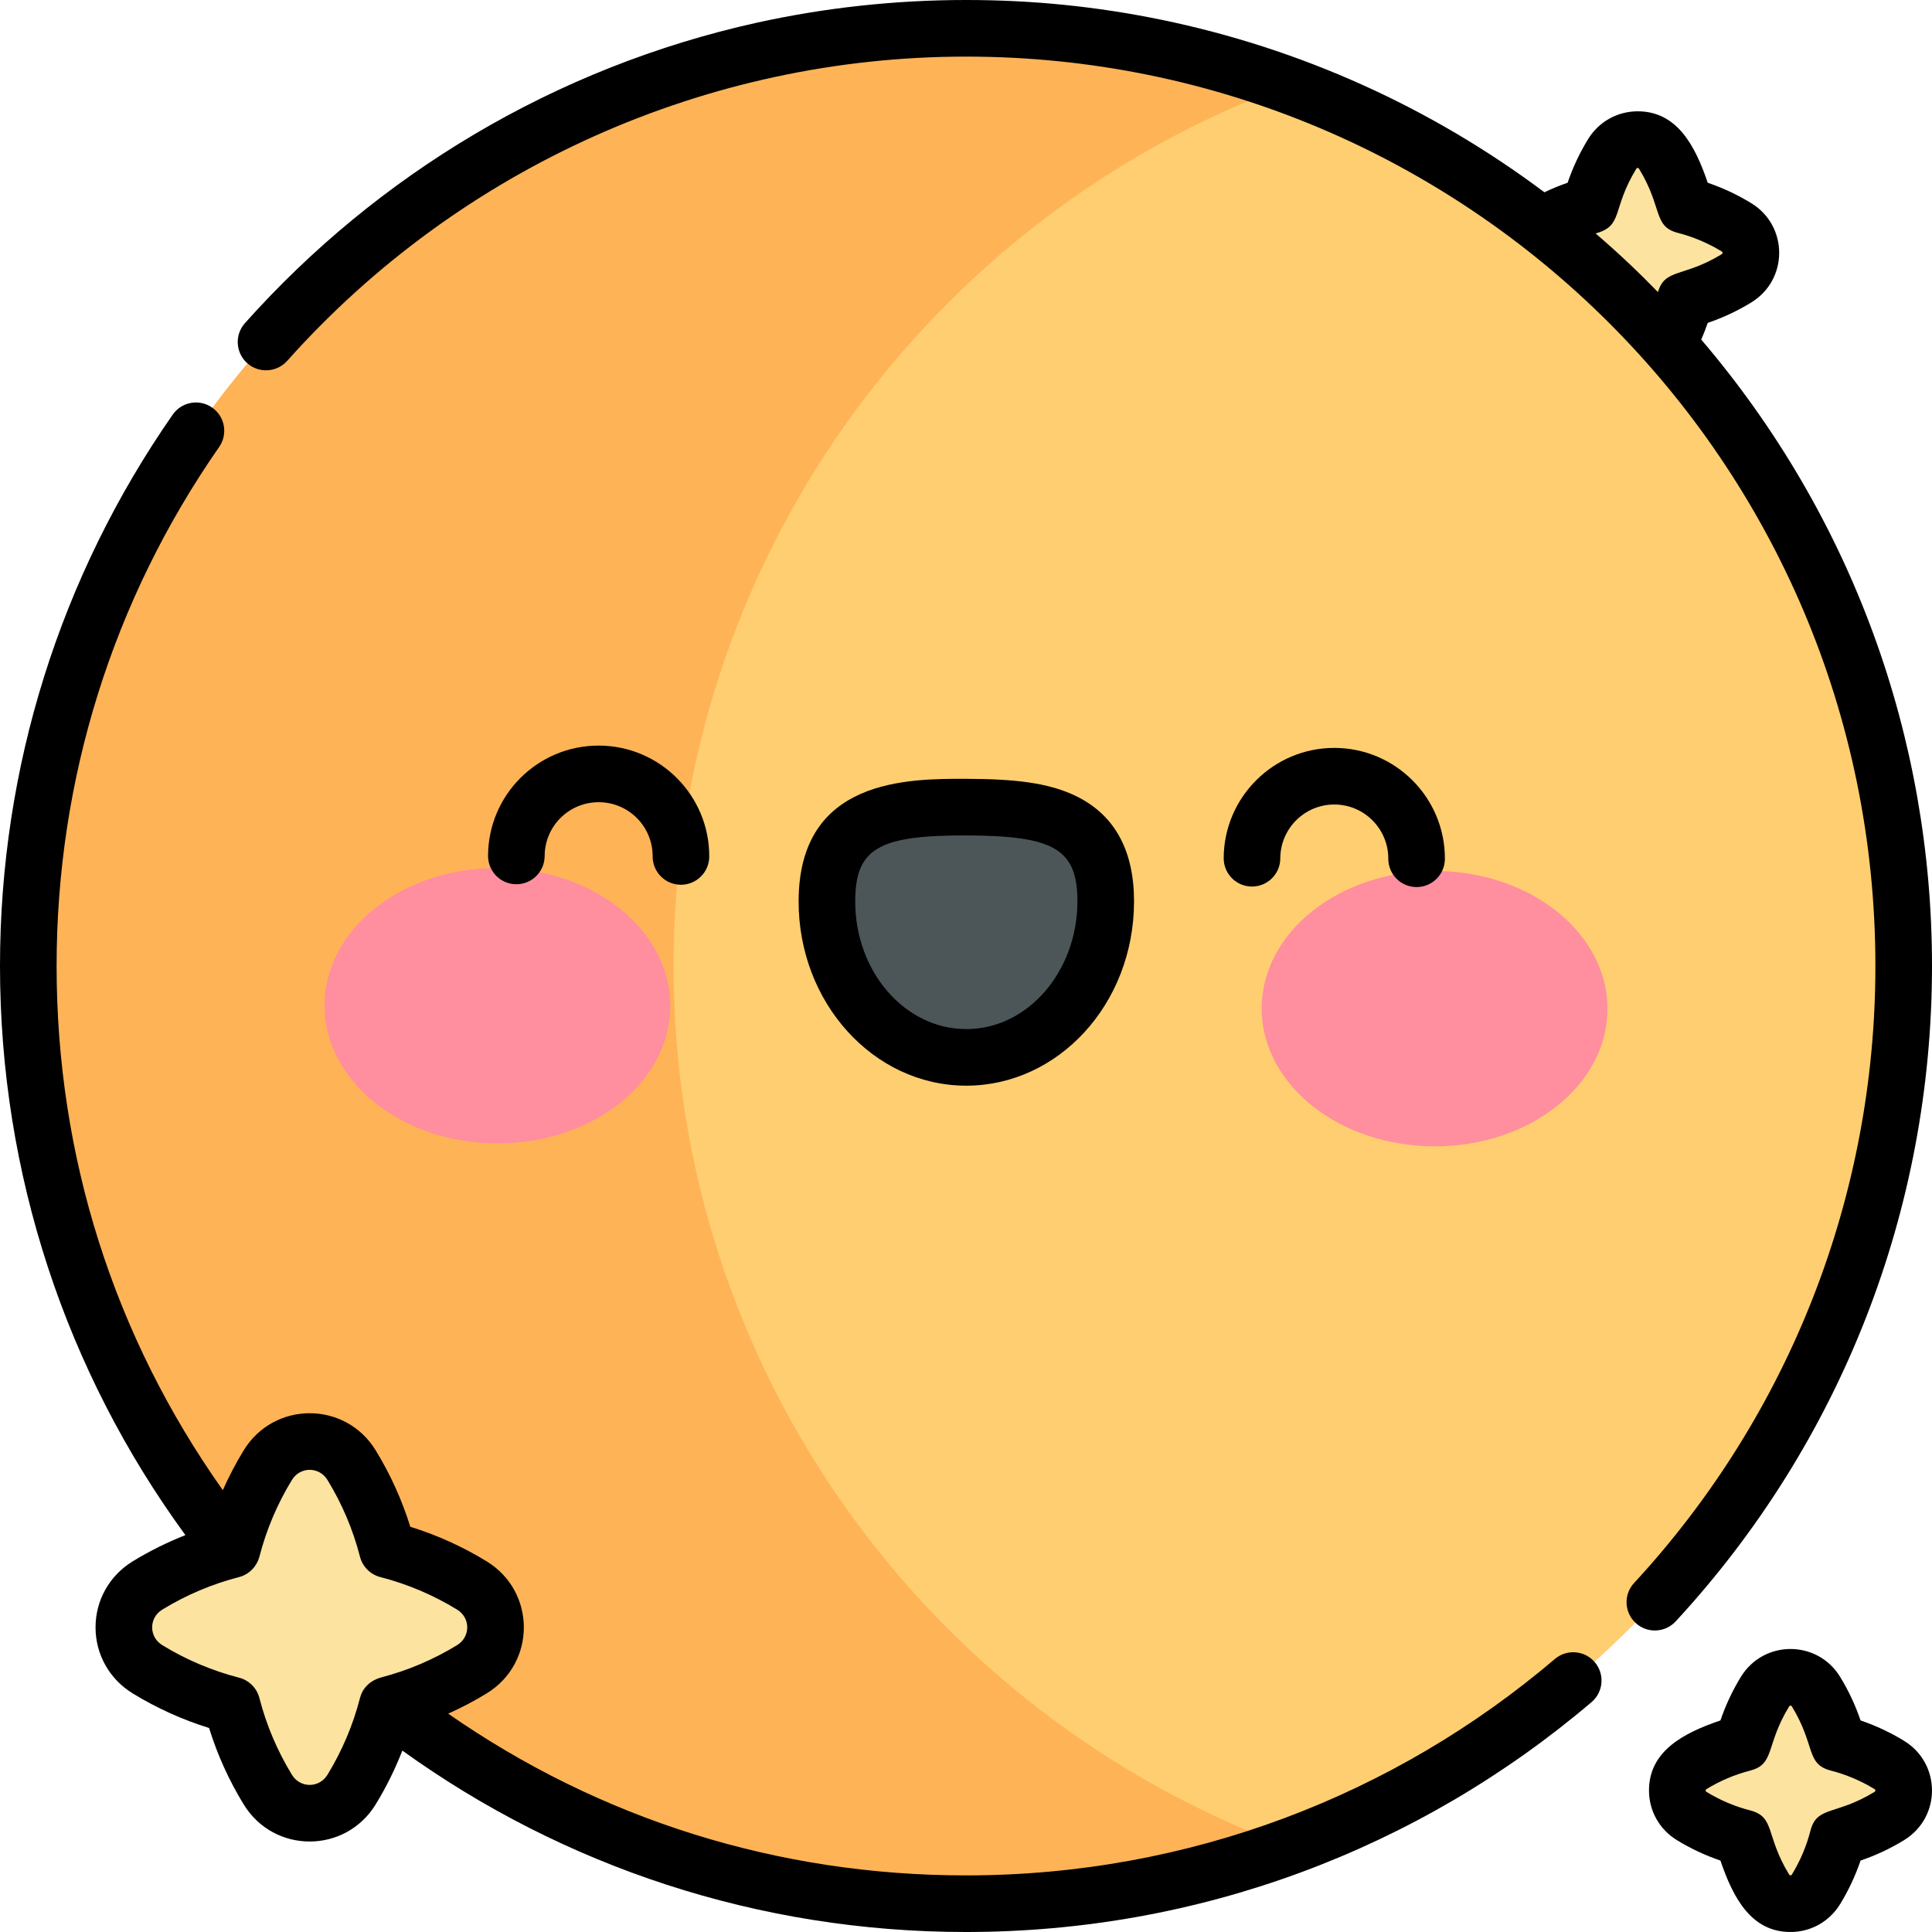 <svg id="Capa_1" enable-background="new 0 0 512 512" height="20" viewBox="0 0 512 512" width="20" xmlns="http://www.w3.org/2000/svg"><g><path d="m460.181 60.236c-4.182-2.559-8.767-4.525-13.638-5.778-1.254-4.871-3.219-9.456-5.778-13.638-3.116-5.092-10.413-5.092-13.529 0-2.56 4.182-4.525 8.768-5.779 13.638-4.87 1.254-9.455 3.219-13.638 5.778-5.092 3.116-5.092 10.412 0 13.529 4.182 2.559 8.767 4.525 13.638 5.779 1.254 4.87 3.219 9.456 5.778 13.638 3.116 5.092 10.412 5.092 13.529 0 2.559-4.182 4.524-8.767 5.778-13.638 4.87-1.254 9.456-3.219 13.638-5.779 5.093-3.117 5.093-10.413.001-13.529z" fill="#fce3a0"/><g><path d="m504.5 256c0 107.199-67.879 198.545-163 233.4-26.658 9.768-55.457 15.1-85.5 15.1-137.243 0-248.5-111.257-248.5-248.5s111.257-248.5 248.5-248.5c30.022 0 58.8 5.324 85.443 15.079 95.151 34.839 163.057 126.2 163.057 233.421z" fill="#ffce71"/><path d="m178.5 256c0-107.199 67.821-198.566 162.942-233.421-26.658-9.769-55.398-15.079-85.442-15.079-137.243 0-248.5 111.257-248.5 248.5s111.257 248.5 248.5 248.5c30.044 0 58.842-5.331 85.5-15.1-95.121-34.855-163-126.201-163-233.4z" fill="#ffb357"/></g><g fill="#ff8e9e"><path d="m177.64 266.668c-.063 20.152-20.629 36.424-45.934 36.345-25.306-.08-45.769-16.48-45.706-36.633.063-20.152 20.629-36.425 45.935-36.345 25.305.079 45.768 16.48 45.705 36.633z"/><path d="m334.36 267.159c-.063 20.152 20.4 36.553 45.706 36.632s45.871-16.193 45.934-36.345-20.4-36.553-45.706-36.633c-25.305-.079-45.871 16.193-45.934 36.346z"/></g><path d="m293.03 238.993c.072-22.831-16.461-25.028-36.864-25.092-20.402-.064-36.949 2.029-37.02 24.86-.071 22.83 16.41 41.39 36.813 41.454 20.402.064 36.999-18.392 37.071-41.222z" fill="#4c5659"/><path d="m125.051 420.166c-6.865-4.202-14.393-7.428-22.389-9.486-2.059-7.996-5.285-15.524-9.486-22.39-5.116-8.359-17.095-8.359-22.21 0-4.202 6.866-7.428 14.394-9.487 22.39-7.996 2.058-15.522 5.284-22.389 9.486-8.359 5.116-8.359 17.094 0 22.21 6.865 4.202 14.393 7.428 22.39 9.487 2.059 7.996 5.284 15.523 9.486 22.389 5.115 8.359 17.094 8.359 22.21 0 4.201-6.866 7.427-14.393 9.486-22.389 7.996-2.059 15.523-5.285 22.389-9.487 8.36-5.116 8.36-17.094 0-22.21z" fill="#fce3a0"/><path d="m500.681 467.736c-4.182-2.559-8.767-4.525-13.638-5.778-1.254-4.871-3.219-9.456-5.778-13.638-3.116-5.092-10.413-5.092-13.529 0-2.56 4.182-4.525 8.768-5.779 13.638-4.87 1.254-9.455 3.219-13.638 5.778-5.092 3.116-5.092 10.412 0 13.529 4.182 2.559 8.767 4.525 13.638 5.779 1.254 4.87 3.219 9.456 5.778 13.638 3.116 5.092 10.412 5.092 13.529 0 2.559-4.182 4.524-8.767 5.778-13.638 4.87-1.254 9.456-3.219 13.638-5.779 5.093-3.117 5.093-10.413.001-13.529z" fill="#fce3a0"/><g><path d="m256.065 287.715c24.3 0 44.379-21.523 44.464-48.699.042-13.383-4.951-22.731-14.841-27.785-7.741-3.956-17.391-4.792-29.5-4.83-15.521-.047-44.441-.139-44.544 32.337-.084 26.929 19.784 48.9 44.289 48.977zm-29.419-48.93c.043-13.813 6.032-17.482 29.497-17.384 23.043.072 29.431 3.499 29.387 17.568-.058 18.484-13.193 33.833-29.548 33.746-16.235-.05-29.395-15.272-29.336-33.93z"/><path d="m136.839 234.333c4.131 0 7.486-3.343 7.5-7.477.024-7.823 6.339-14.27 14.354-14.264 7.908.024 14.289 6.444 14.264 14.354-.013 4.142 3.334 7.51 7.477 7.523h.024c4.131 0 7.487-3.343 7.5-7.477.05-16.161-13.057-29.351-29.217-29.401-.032 0-.063 0-.096 0-16.157 0-29.256 13.05-29.306 29.217-.013 4.142 3.334 7.51 7.477 7.523.008.002.015.002.023.002z"/><path d="m331.792 234.944c4.131 0 7.486-3.342 7.499-7.476.024-7.875 6.439-14.265 14.309-14.265h.046c7.89.025 14.289 6.464 14.265 14.354-.013 4.142 3.335 7.51 7.477 7.523h.024c4.131 0 7.486-3.343 7.499-7.477.05-16.16-13.058-29.349-29.218-29.4-.031 0-.062 0-.093 0-16.118 0-29.257 13.088-29.309 29.217-.013 4.142 3.334 7.511 7.477 7.524z"/><path d="m412.069 439.64c-42.226 35.932-96.714 57.36-156.069 57.36-49.7 0-96.855-14.782-137.228-42.862 3.503-1.567 6.909-3.355 10.194-5.365 13.153-8.049 13.126-26.972 0-35.004-6.356-3.89-13.144-6.962-20.232-9.161-2.198-7.088-5.271-13.876-9.161-20.233-8.049-13.152-26.971-13.127-35.004 0-2.077 3.393-3.913 6.914-5.515 10.534-28.858-40.73-44.054-88.463-44.054-138.909 0-49.5 14.9-97.07 43.08-137.55 2.332-3.323 1.595-8.046-1.87-10.44-3.436-2.399-8.095-1.493-10.43 1.86l-.01.01c-29.853 42.89-45.77 93.553-45.77 146.12 0 55.161 17.518 107.55 49.138 150.823-4.834 1.904-9.506 4.219-13.963 6.946-6.17 3.776-9.854 10.319-9.854 17.501s3.684 13.726 9.854 17.502c6.356 3.891 13.145 6.963 20.233 9.162 2.199 7.088 5.271 13.877 9.16 20.231 8.05 13.154 26.971 13.126 35.005 0 2.779-4.541 5.133-9.307 7.057-14.242 42.594 30.673 94.333 48.077 149.35 48.077h.04c61.627 0 119.811-21.853 165.77-60.93 3.149-2.68 3.529-7.42.85-10.57-2.736-3.215-7.492-3.482-10.571-.86zm-311.024 4.889c-3.168.887-5.003 2.968-5.645 5.463-1.847 7.169-4.748 14.015-8.621 20.344-2.191 3.58-7.226 3.579-9.416 0-3.874-6.33-6.774-13.174-8.62-20.344-.681-2.646-2.748-4.712-5.394-5.393-7.168-1.845-14.013-4.746-20.344-8.621-3.58-2.191-3.579-7.226 0-9.416 6.333-3.875 13.177-6.775 20.344-8.62 2.815-.725 4.746-2.984 5.374-5.32.01-.036.02-.072.028-.104 1.848-7.161 4.746-13.996 8.613-20.315 2.191-3.579 7.226-3.578 9.416 0 3.875 6.331 6.774 13.176 8.62 20.345.681 2.646 2.748 4.712 5.394 5.393 7.168 1.845 14.013 4.745 20.343 8.62 3.581 2.192 3.578 7.226 0 9.416-6.243 3.822-13 6.698-20.092 8.552z"/><path d="m450.846 89.991c.633-1.452 1.209-2.927 1.719-4.422 4.024-1.367 7.889-3.178 11.531-5.407 9.882-6.047 9.863-20.289 0-26.323-3.642-2.229-7.505-4.04-11.528-5.406-3.351-9.871-8.15-18.934-18.568-18.933-5.404 0-10.324 2.769-13.159 7.403-2.229 3.642-4.041 7.506-5.408 11.532-2.096.714-4.147 1.563-6.154 2.518-29.935-22.427-64.564-38.138-101.689-45.753-16.87-3.454-33.764-5.2-51.59-5.2-18.629 0-37.267 2.015-55.32 5.99-53.642 11.847-100.747 40.379-135.78 79.66-2.75 3.09-2.48 7.84.61 10.59 3.062 2.748 7.817 2.485 10.59-.6 45.72-51.25 111.29-80.64 179.9-80.64 132.53 0 241 107.271 241 241 0 60.8-22.72 118.87-63.95 163.51-2.84 3.069-2.61 7.796.42 10.6 3.095 2.85 7.82 2.574 10.6-.42 43.81-47.41 67.93-109.09 67.93-173.69v-.01c0-60.324-20.991-118.899-61.154-165.999zm-11.476-12.591c-5.002-5.14-10.064-9.983-16.522-15.538 7.446-2.012 4.199-6.371 10.785-17.129.197-.319.541-.316.733.001 6.313 10.314 3.651 15.275 10.307 16.987 4.083 1.051 7.983 2.703 11.593 4.912.317.195.319.539-.001.735-10.15 6.211-14.995 3.68-16.895 10.032z"/><path d="m504.595 461.338c-3.641-2.229-7.504-4.039-11.527-5.405-1.366-4.024-3.177-7.888-5.405-11.529-6.047-9.879-20.289-9.864-26.322-.001-2.229 3.641-4.04 7.504-5.407 11.53-9.869 3.352-18.934 8.148-18.934 18.567 0 5.404 2.768 10.325 7.404 13.162 3.642 2.229 7.505 4.04 11.528 5.406 3.352 9.869 8.148 18.931 18.566 18.932 5.405 0 10.325-2.767 13.163-7.404 2.228-3.641 4.039-7.504 5.405-11.528 4.023-1.367 7.887-3.178 11.528-5.406 9.885-6.049 9.863-20.289.001-26.324zm-7.829 13.53c-10.313 6.311-15.274 3.654-16.985 10.306-1.052 4.085-2.705 7.985-4.913 11.593-.194.319-.538.319-.734-.001-6.302-10.293-3.653-15.271-10.306-16.985-4.084-1.052-7.984-2.705-11.593-4.913-.318-.195-.32-.539-.001-.735 3.61-2.209 7.511-3.862 11.593-4.912 6.61-1.7 4.02-6.716 10.308-16.988.197-.319.541-.316.733.001 6.313 10.314 3.651 15.275 10.307 16.987 4.083 1.051 7.983 2.703 11.592 4.912h.001c.315.195.318.539-.002.735z"/></g></g></svg>